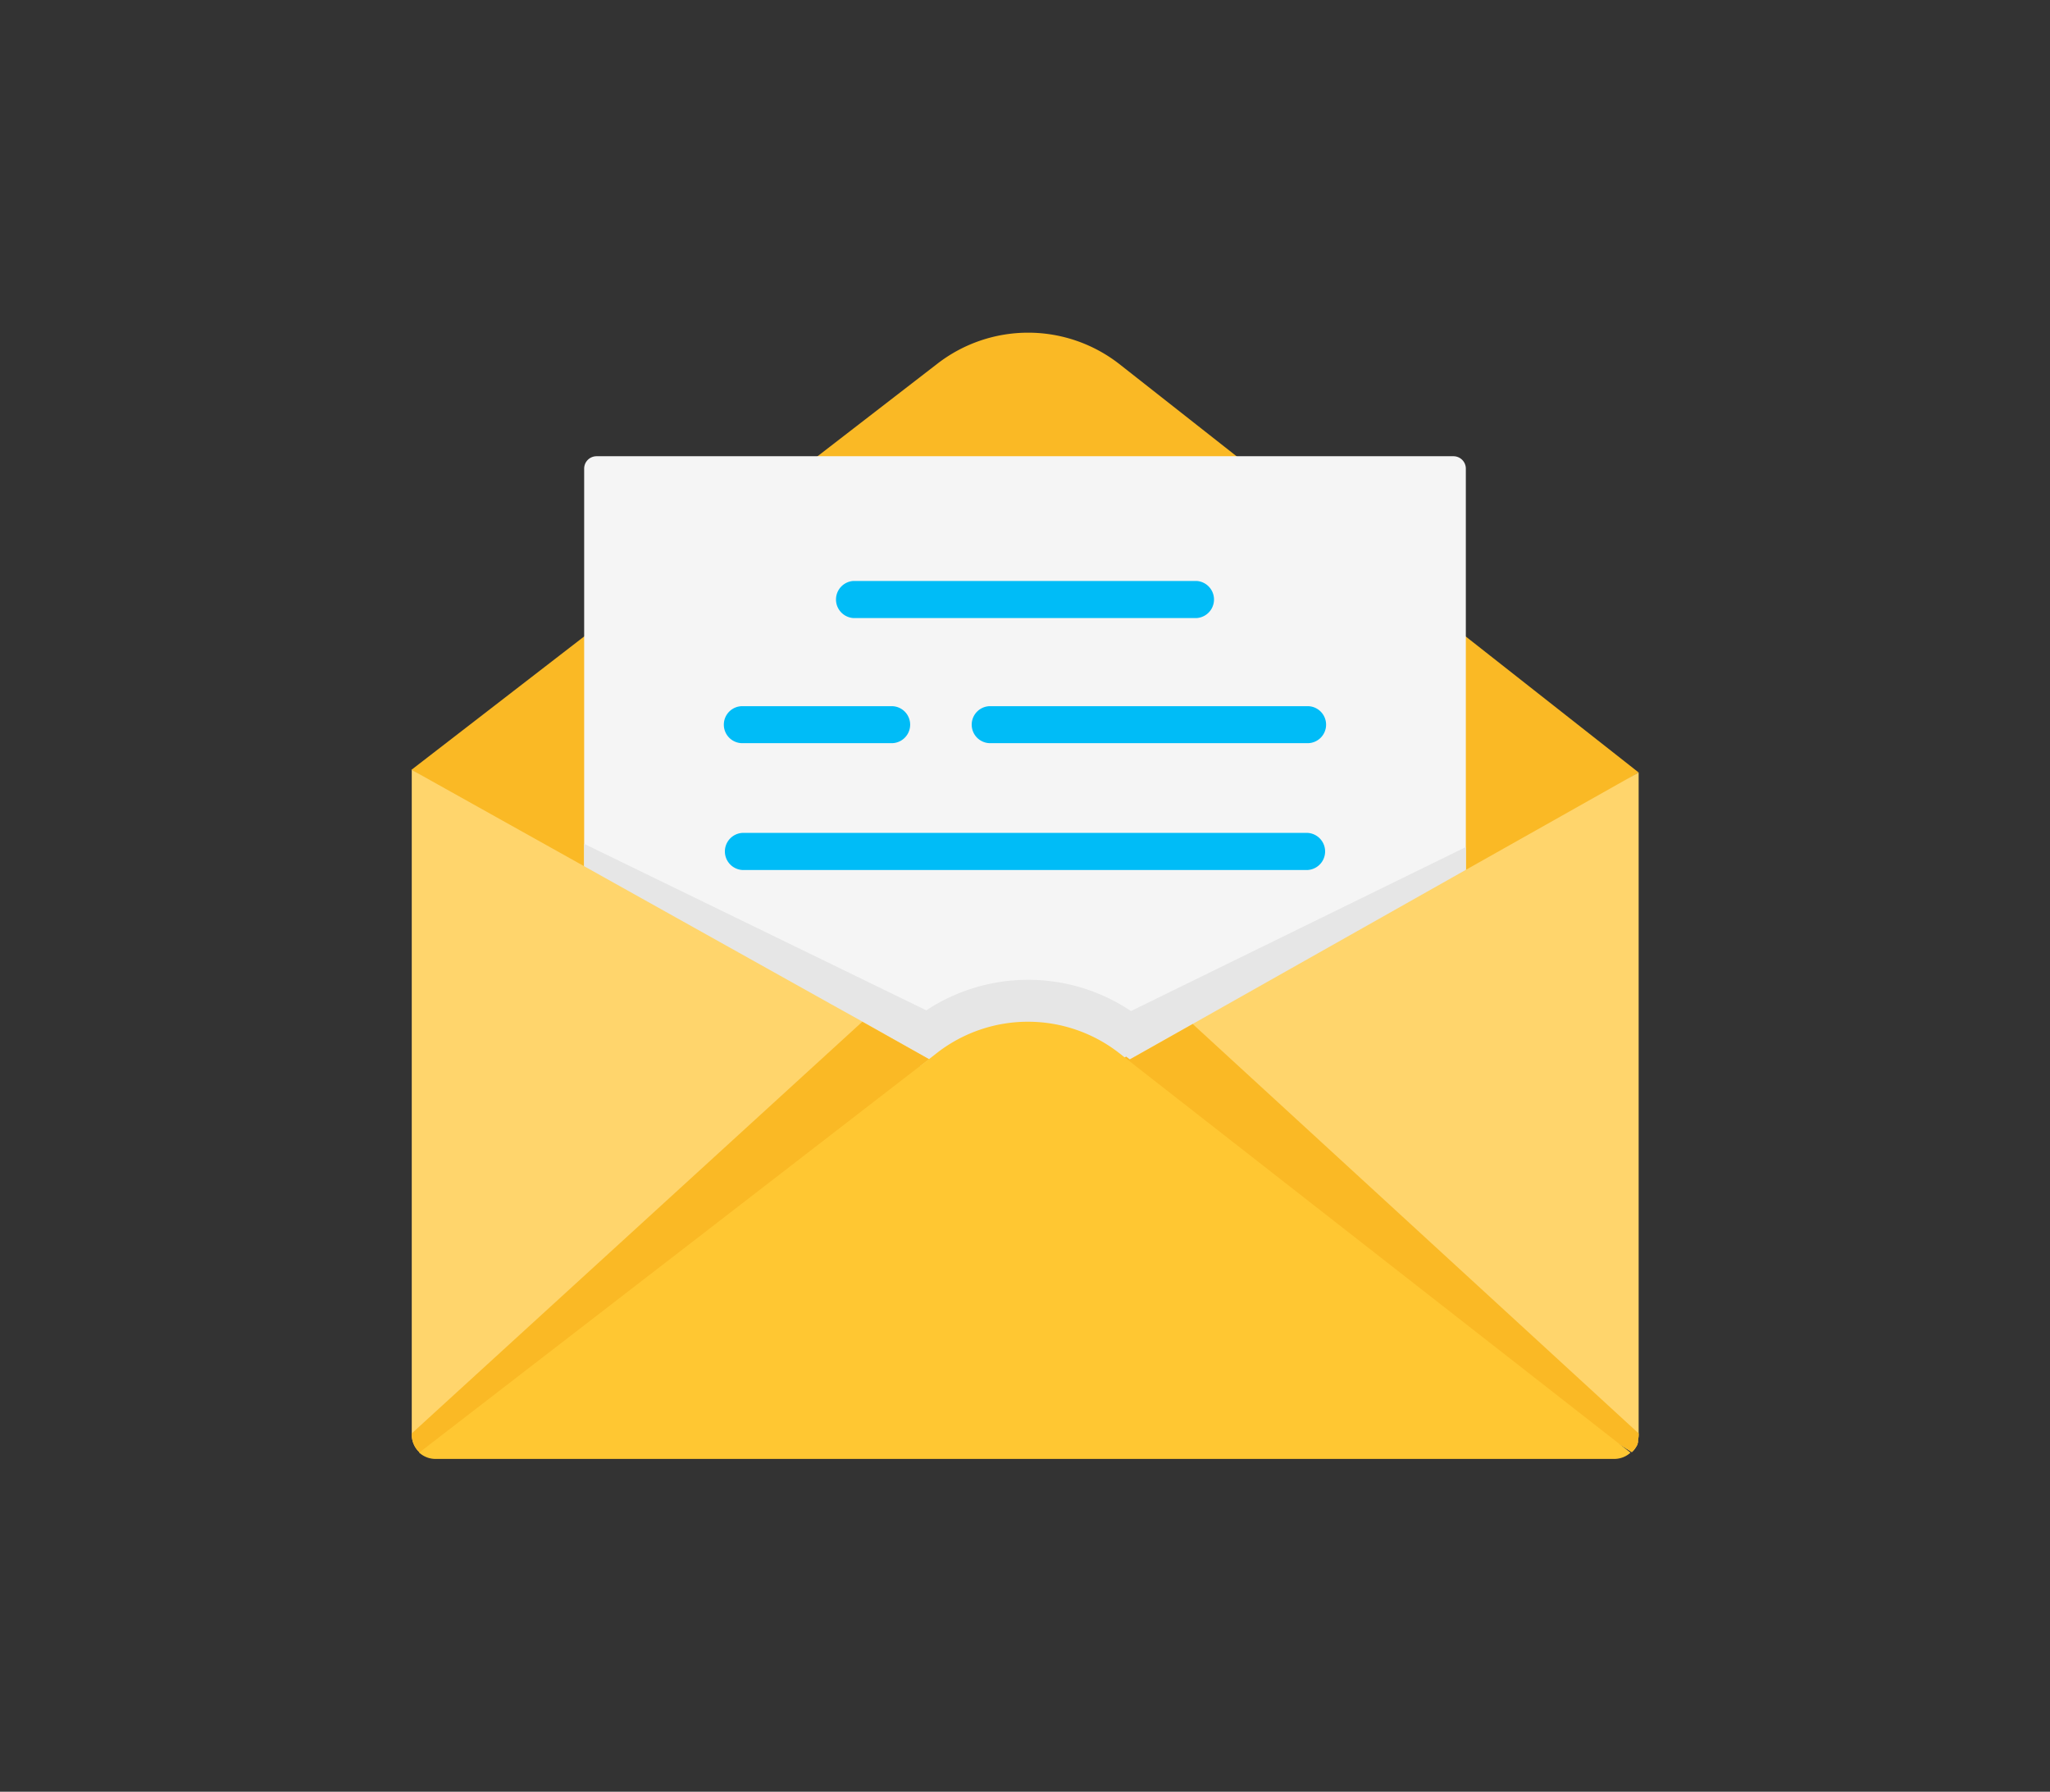 <svg id="Layer_1" data-name="Layer 1" xmlns="http://www.w3.org/2000/svg" viewBox="0 0 254.81 222.67"><rect x="0" y="0" width="254.81" height="222.67" fill="#333333" stroke="none"/><defs><style>.cls-1{fill:#fab925;}.cls-2{fill:#f5f5f5;}.cls-3{fill:#00bcf7;}.cls-4{fill:#e6e6e6;}.cls-5{fill:#ffd56c;}.cls-6{fill:#ffc732;}</style></defs><path class="cls-1" d="M75.68,110.76,51.13,95.68l65.41-50.5a18.43,18.43,0,0,1,22.6.07L203.68,96l-24.55,15.18Z"/><path class="cls-2" d="M182.2,58.24V108.1l-42,23.64-1.09-.85a18.43,18.43,0,0,0-22.6-.07l-1.05.82L72.61,107.69V58.24a1.54,1.54,0,0,1,1.54-1.54H180.66a1.54,1.54,0,0,1,1.54,1.54Z"/><path class="cls-3" d="M148.74,76.81H106.07a2.31,2.31,0,0,1,0-4.61h42.67a2.31,2.31,0,0,1,0,4.61Z"/><path class="cls-3" d="M162.55,108.12H92.26a2.31,2.31,0,0,1,0-4.61h70.29a2.31,2.31,0,0,1,0,4.61Z"/><path class="cls-3" d="M110.83,92.36H92.27a2.3,2.3,0,0,1,0-4.6h18.56a2.3,2.3,0,0,1,0,4.6Z"/><path class="cls-3" d="M162.53,92.36H123.08a2.3,2.3,0,0,1,0-4.6h39.45a2.3,2.3,0,1,1,0,4.6Z"/><path class="cls-4" d="M182.2,105.27v4.36l-42,23.65-1.09-.86a18.42,18.42,0,0,0-22.6-.06l-1.05.81L72.61,109.22v-4.35l42.53,20.69a23,23,0,0,1,25.44.09Z"/><path class="cls-5" d="M203.68,96v82.27a2.66,2.66,0,0,1-.08.69.53.53,0,0,1,0,.12,1.09,1.09,0,0,1,0,.17,1.21,1.21,0,0,1-.05.14l0,.08a1.24,1.24,0,0,1-.1.2s0,0,0,0a3,3,0,0,1-.27.42l-.05.07,0,0-.15.17-.15.14h0l-38.6-24.69-22.7-23.2-1.14-.9,7.81-4.4L182.2,108.1Z"/><path class="cls-5" d="M115.49,131.64l-1.16.89L91.19,155.84l-39,24.7-.15-.15a3,3,0,0,1-.86-2.13V95.68l21.48,12,30.74,17.17,3.81,2.12Z"/><path class="cls-1" d="M115.49,131.64l-1.16.89L91.19,155.84l-39,24.7-.15-.15a3,3,0,0,1-.86-2.13v-.12l56-51.16Z"/><path class="cls-1" d="M203.68,178.14v.12a2.66,2.66,0,0,1-.08.69.53.53,0,0,1,0,.12,1.09,1.09,0,0,1,0,.17,1.21,1.21,0,0,1-.05.14l0,.08a1.24,1.24,0,0,1-.1.2s0,0,0,0a3,3,0,0,1-.27.42l-.05.07,0,0-.15.17-.15.14h0l-39-24.7-23.15-23.31-1.15-.89.45-.25.46.35,7.81-4.4Z"/><path class="cls-6" d="M202.67,180.53h0a3,3,0,0,1-2,.78H54.2a3,3,0,0,1-2-.7l-.1-.08,36-27.77,26.21-20.24,1.16-.89,1.05-.82a18.44,18.44,0,0,1,22.6.07l.63.5.46.35,1.14.9,25.77,20.13Z"/></svg>